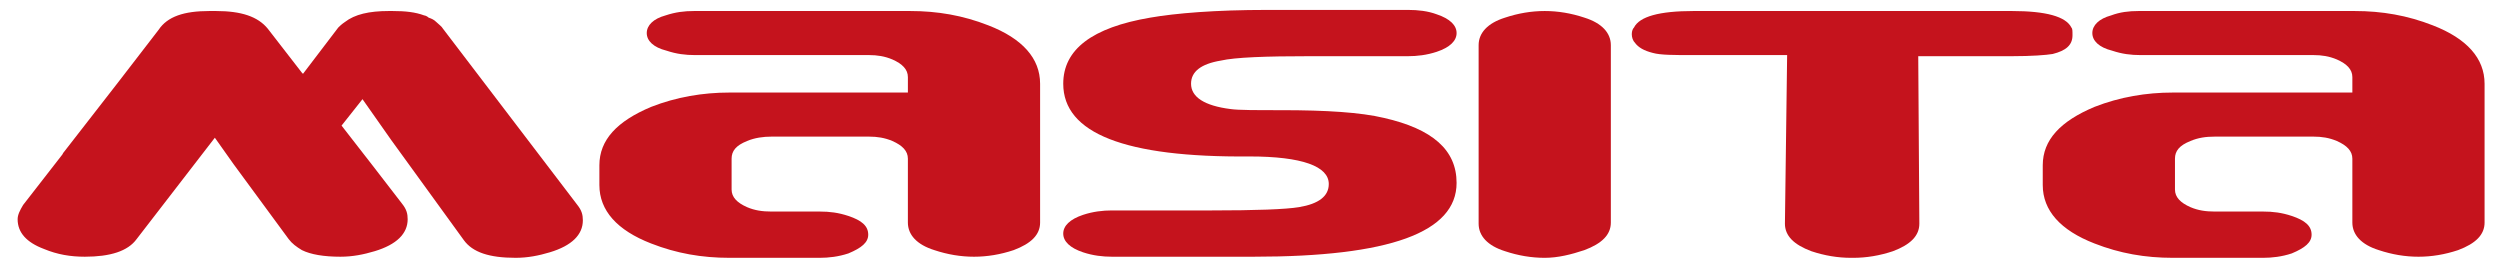 <?xml version="1.0" encoding="utf-8"?>
<!-- Generator: Adobe Illustrator 18.1.1, SVG Export Plug-In . SVG Version: 6.00 Build 0)  -->
<svg version="1.1" baseProfile="tiny" id="Layer_1" xmlns="http://www.w3.org/2000/svg" xmlns:xlink="http://www.w3.org/1999/xlink"
	 x="0px" y="0px" viewBox="0 0 226.9 24.4" xml:space="preserve">
<g>
	<path fill="#C5131D" d="M82.4,8.5V7c0-0.7-0.5-1.2-1.4-1.6C80.3,5.1,79.6,5,78.9,5H63.1c-0.9,0-1.7-0.1-2.6-0.4
		c-1.2-0.3-1.8-0.9-1.8-1.6c0-0.7,0.6-1.3,1.7-1.6C61.3,1.1,62.1,1,63,1h19.6c2.5,0,4.8,0.4,7.1,1.3c3.1,1.2,4.7,3,4.7,5.3v12.6
		c0,1.1-0.8,1.9-2.4,2.5c-1.2,0.4-2.4,0.6-3.6,0.6c-1.2,0-2.4-0.2-3.6-0.6c-1.6-0.5-2.4-1.4-2.4-2.5v-5.8c0-0.7-0.5-1.2-1.4-1.6
		c-0.7-0.3-1.4-0.4-2.1-0.4H70c-0.7,0-1.5,0.1-2.2,0.4c-1,0.4-1.4,0.9-1.4,1.6v2.8c0,0.7,0.5,1.2,1.4,1.6c0.7,0.3,1.4,0.4,2.2,0.4
		h4.4c0.9,0,1.7,0.1,2.6,0.4c1.2,0.4,1.8,0.9,1.8,1.7c0,0.7-0.6,1.2-1.8,1.7c-0.9,0.3-1.8,0.4-2.6,0.4h-8.2c-2.5,0-4.8-0.4-7.1-1.3
		c-3.1-1.2-4.7-3-4.7-5.3V15c0-2.3,1.6-4,4.7-5.3c2.3-0.9,4.7-1.3,7.1-1.3H82.4"/>
	<path fill="#C5131D" d="M96.5,7.6c0-3.1,2.6-5.1,7.9-6c2.3-0.4,5.9-0.7,10.6-0.7h12.8c0.9,0,1.8,0.1,2.6,0.4c1.2,0.4,1.8,1,1.8,1.7
		c0,0.7-0.6,1.3-1.8,1.7c-0.9,0.3-1.8,0.4-2.6,0.4h-8.9c-4,0-6.8,0.1-8.1,0.4c-1.8,0.3-2.7,1-2.7,2.1c0,1.2,1.2,2,3.6,2.3
		c0.7,0.1,2.3,0.1,4.6,0.1c4.1,0,7.2,0.2,9.3,0.7c4.4,1,6.6,2.9,6.6,5.9c0,4.5-6.1,6.7-18.4,6.7h-12.9c-0.8,0-1.7-0.1-2.6-0.4
		c-1.2-0.4-1.8-1-1.8-1.7c0-0.7,0.6-1.3,1.8-1.7c0.9-0.3,1.8-0.4,2.6-0.4h9c4.1,0,6.8-0.1,8-0.3c1.8-0.3,2.7-1,2.7-2.1
		c0-1.6-2.4-2.5-7.2-2.5C102.1,14.3,96.5,12.1,96.5,7.6"/>
	<path fill="#C5131D" d="M140.2,23.4c-1.2,0-2.4-0.2-3.6-0.6c-1.6-0.5-2.4-1.4-2.4-2.5V4.1c0-1.1,0.8-2,2.4-2.5
		c1.2-0.4,2.4-0.6,3.6-0.6c1.2,0,2.4,0.2,3.6,0.6c1.6,0.5,2.4,1.4,2.4,2.5v16.1c0,1.1-0.8,1.9-2.4,2.5
		C142.6,23.1,141.4,23.4,140.2,23.4"/>
	<path fill="#C5131D" d="M188,2.5C188,2.5,188,2.5,188,2.5c-0.5-1-2.3-1.5-5.4-1.5h-28.9c-3.1,0-4.9,0.5-5.4,1.5c0,0,0,0,0,0
		c-0.1,0.1-0.2,0.3-0.2,0.6c0,0.3,0.1,0.6,0.3,0.8c0.3,0.4,0.8,0.7,1.6,0.9c0.7,0.2,1.9,0.2,3.7,0.2h8.5L162,20.3
		c0,1.1,0.8,1.9,2.4,2.5c1.2,0.4,2.4,0.6,3.6,0.6c0,0,0,0,0.1,0c0,0,0,0,0.1,0c1.2,0,2.4-0.2,3.6-0.6c1.6-0.6,2.4-1.4,2.4-2.5
		l-0.1-15.2h8.5c1.8,0,3.1-0.1,3.7-0.2c1.2-0.3,1.8-0.8,1.8-1.7C188.1,2.8,188.1,2.6,188,2.5"/>
	<path fill="#C5131D" d="M213.5,8.5V7c0-0.7-0.5-1.2-1.4-1.6c-0.7-0.3-1.4-0.4-2.1-0.4h-15.7c-0.9,0-1.7-0.1-2.6-0.4
		c-1.2-0.3-1.8-0.9-1.8-1.6c0-0.7,0.6-1.3,1.7-1.6c0.8-0.3,1.6-0.4,2.5-0.4h19.6c2.5,0,4.8,0.4,7.1,1.3c3.1,1.2,4.7,3,4.7,5.3v12.6
		c0,1.1-0.8,1.9-2.4,2.5c-1.2,0.4-2.4,0.6-3.6,0.6c-1.2,0-2.4-0.2-3.6-0.6c-1.6-0.5-2.4-1.4-2.4-2.5v-5.8c0-0.7-0.5-1.2-1.4-1.6
		c-0.7-0.3-1.4-0.4-2.1-0.4H201c-0.8,0-1.5,0.1-2.2,0.4c-1,0.4-1.4,0.9-1.4,1.6v2.8c0,0.7,0.5,1.2,1.4,1.6c0.7,0.3,1.4,0.4,2.2,0.4
		h4.4c0.9,0,1.7,0.1,2.6,0.4c1.2,0.4,1.8,0.9,1.8,1.7c0,0.7-0.6,1.2-1.8,1.7c-0.9,0.3-1.8,0.4-2.6,0.4h-8.2c-2.5,0-4.8-0.4-7.1-1.3
		c-3.1-1.2-4.7-3-4.7-5.3V15c0-2.3,1.6-4,4.7-5.3c2.3-0.9,4.7-1.3,7.1-1.3H213.5"/>
	<path fill="#C5131D" d="M2.1,18.6l3.5-4.5c0.1-0.1,0.1-0.2,0.2-0.3c0,0,2.5-3.2,4.9-6.3l3.7-4.8C15.2,1.5,16.7,1,19,1
		c0.1,0,0.2,0,0.4,0c0.1,0,0.1,0,0.2,0c2.3,0,3.8,0.5,4.7,1.6l3.1,4l0.1,0.1l3.2-4.2C30.8,2.4,31,2.2,31.3,2c0.9-0.7,2.2-1,4-1
		c0.1,0,0.1,0,0.2,0c0,0,0.1,0,0.1,0c1.2,0,2.1,0.1,2.9,0.4c0.1,0,0.3,0.1,0.4,0.2c0.3,0.1,0.5,0.2,0.7,0.4c0.2,0.2,0.5,0.4,0.6,0.6
		l12.2,16c0.4,0.5,0.5,0.9,0.5,1.4c0,1.3-1,2.3-3,2.9c-1,0.3-2,0.5-3.1,0.5c-2.4,0-3.9-0.5-4.7-1.6l-6.6-9.1L32.9,9L31,11.4l2.8,3.6
		l2.7,3.5c0.4,0.5,0.5,0.9,0.5,1.4c0,1.3-1,2.3-3,2.9c-1,0.3-2,0.5-3.1,0.5c-1.5,0-2.7-0.2-3.5-0.6c-0.5-0.3-0.9-0.6-1.2-1l-5-6.8
		l-1.7-2.4l-7.1,9.2c-0.8,1.1-2.4,1.6-4.7,1.6c-1.3,0-2.5-0.2-3.7-0.7c-1.6-0.6-2.4-1.5-2.4-2.7C1.6,19.5,1.8,19.1,2.1,18.6"/>
</g>
</svg>

